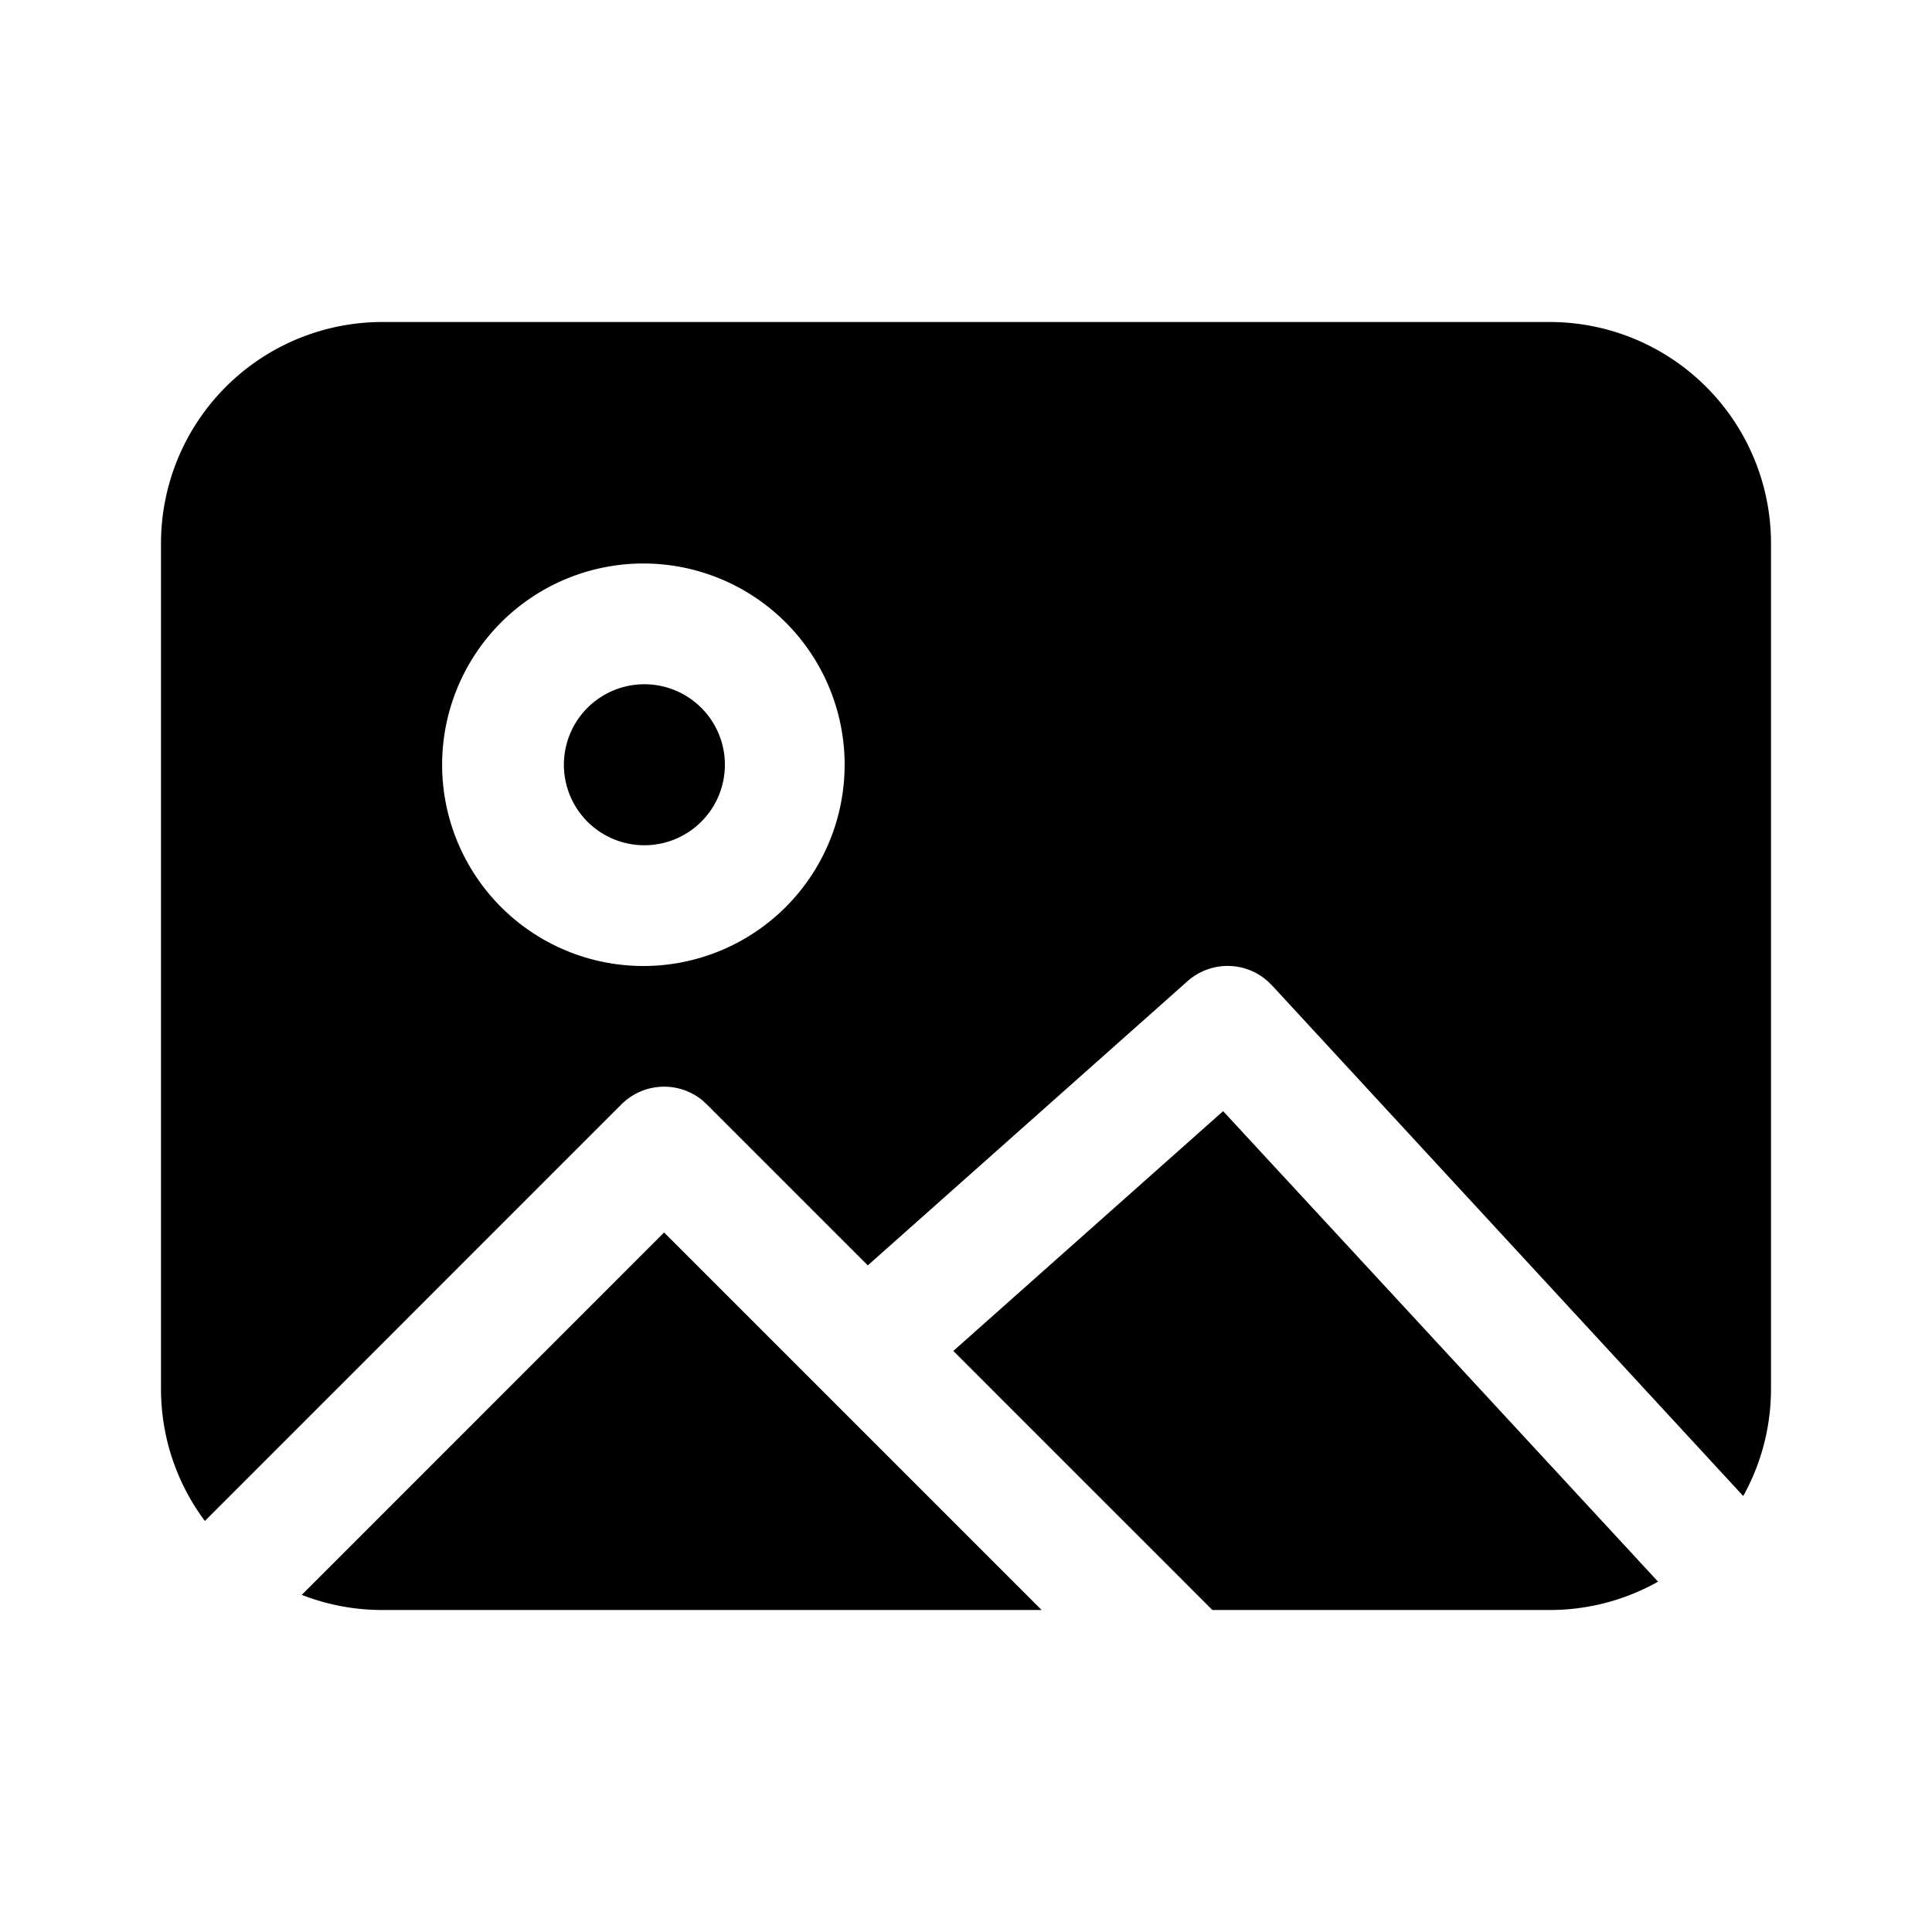 <?xml version="1.0" standalone="no"?><!DOCTYPE svg PUBLIC "-//W3C//DTD SVG 1.1//EN"
        "http://www.w3.org/Graphics/SVG/1.1/DTD/svg11.dtd">
<svg class="icon" width="32px" height="32.00px" viewBox="0 0 1024 1024" version="1.1"
     xmlns="http://www.w3.org/2000/svg">
    <path d="M352 653.248L552.085 853.333H202.667a117.035 117.035 0 0 1-42.731-8.021L352 653.227z m296.277-64.32l230.528 249.387A116.8 116.8 0 0 1 821.333 853.333h-178.752l-137.301-137.301 142.997-127.104zM821.333 170.667a117.333 117.333 0 0 1 117.333 117.333v448c0 20.651-5.333 40.064-14.72 56.917L674.347 522.453l-2.304-2.283-2.475-2.027a32 32 0 0 0-40.171 1.92l-169.451 150.613-85.333-85.333-2.411-2.197a32 32 0 0 0-42.837 2.197L108.587 806.144A116.821 116.821 0 0 1 85.333 736v-448A117.333 117.333 0 0 1 202.667 170.667zM341.333 298.667a106.667 106.667 0 1 0 0 213.333 106.667 106.667 0 0 0 0-213.333z m0 64a42.667 42.667 0 1 1 0 85.333 42.667 42.667 0 0 1 0-85.333z"/>
</svg>